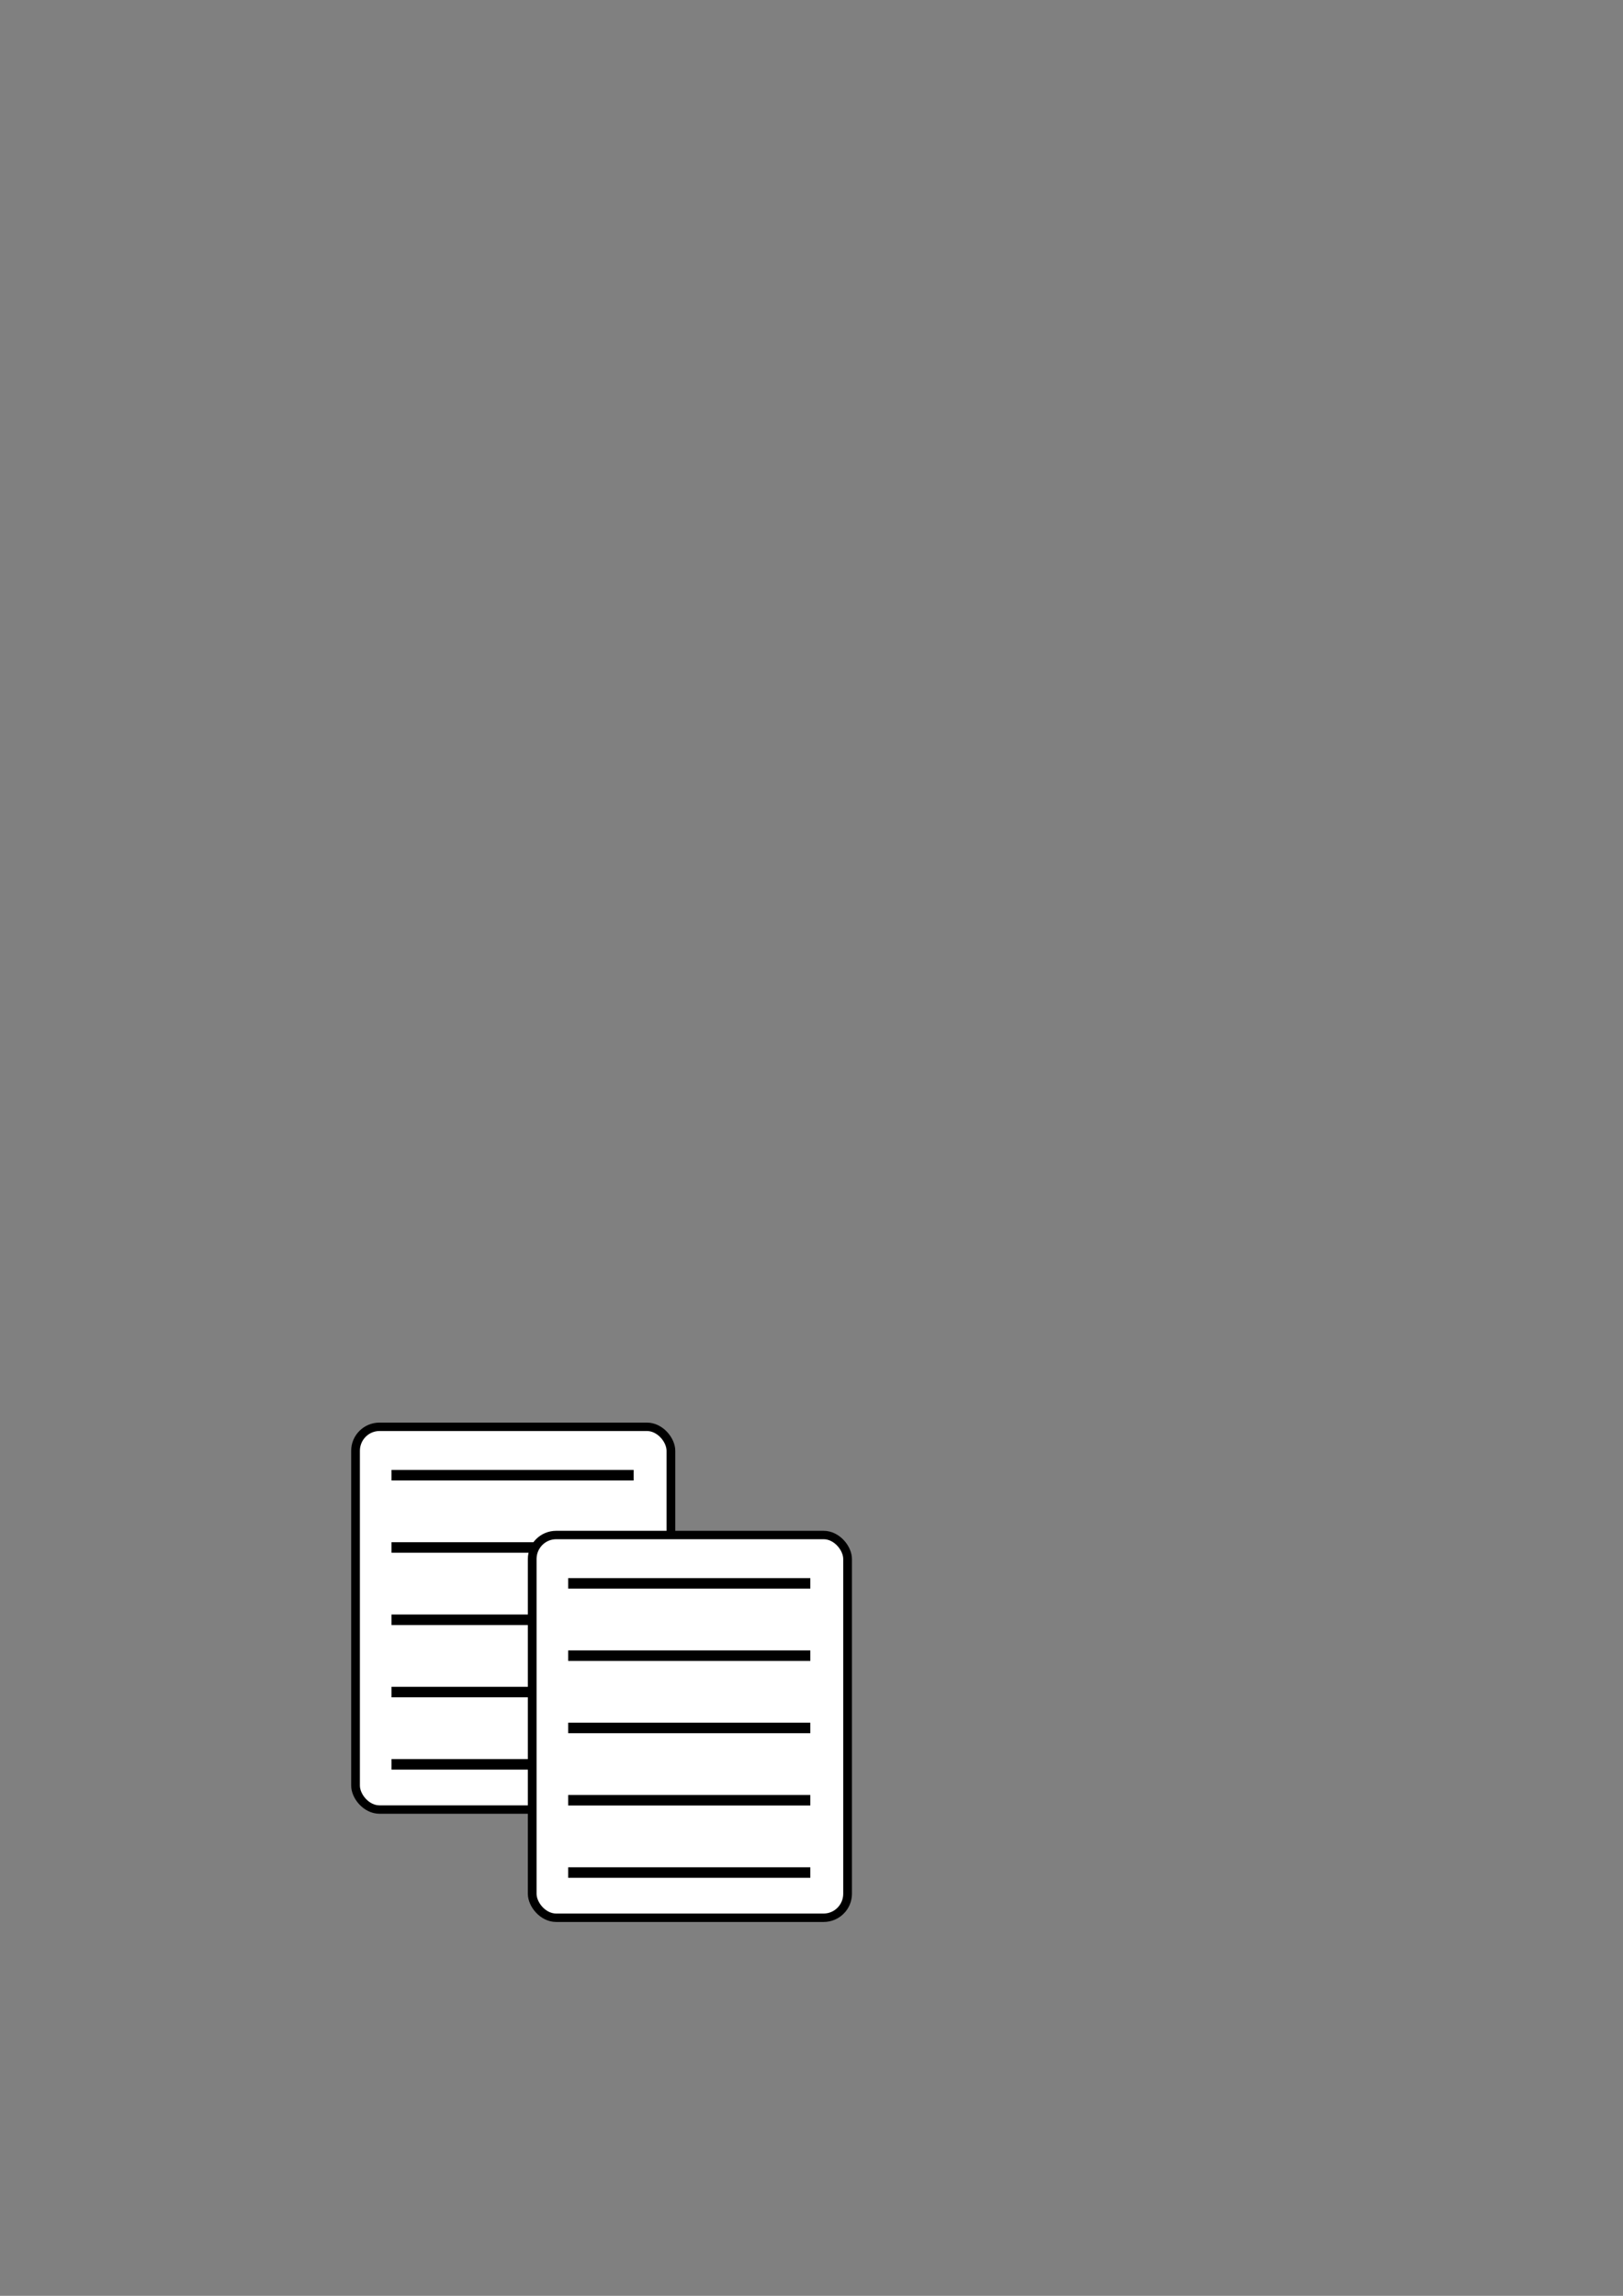 <?xml version="1.0" encoding="UTF-8" standalone="no"?>
<!-- Created with Inkscape (http://www.inkscape.org/) -->
<svg
   xmlns:dc="http://purl.org/dc/elements/1.1/"
   xmlns:cc="http://web.resource.org/cc/"
   xmlns:rdf="http://www.w3.org/1999/02/22-rdf-syntax-ns#"
   xmlns:svg="http://www.w3.org/2000/svg"
   xmlns="http://www.w3.org/2000/svg"
   xmlns:sodipodi="http://inkscape.sourceforge.net/DTD/sodipodi-0.dtd"
   xmlns:inkscape="http://www.inkscape.org/namespaces/inkscape"
   width="744.094"
   height="1052.362"
   id="svg2"
   sodipodi:version="0.32"
   inkscape:version="0.43"
   sodipodi:docbase="/home/ghendricks/workspace/bnc-3.0/testopia/img"
   sodipodi:docname="copy.svg">
  <rect width="100%" height="100%" fill="#808080" stroke="none"/>
  <defs
     id="defs4" />
  <sodipodi:namedview
     id="base"
     pagecolor="#ffffff"
     bordercolor="#666666"
     borderopacity="1.0"
     inkscape:pageopacity="0.0"
     inkscape:pageshadow="2"
     inkscape:zoom="0.7"
     inkscape:cx="720.43035"
     inkscape:cy="474.51803"
     inkscape:document-units="px"
     inkscape:current-layer="layer1"
     showgrid="true"
     showguides="false"
     inkscape:guide-bbox="true"
     inkscape:window-width="1212"
     inkscape:window-height="946"
     inkscape:window-x="248"
     inkscape:window-y="107">
    <sodipodi:guide
       orientation="horizontal"
       position="825.295"
       id="guide3836" />
    <sodipodi:guide
       orientation="horizontal"
       position="620.234"
       id="guide3838" />
    <sodipodi:guide
       orientation="vertical"
       position="177.787"
       id="guide3907" />
    <sodipodi:guide
       orientation="vertical"
       position="152.028"
       id="guide3909" />
    <sodipodi:guide
       orientation="vertical"
       position="178.797"
       id="guide3911" />
  </sodipodi:namedview>
  <g
     inkscape:label="Layer 1"
     inkscape:groupmode="layer"
     id="layer1">
    <g
       id="g3913"
       transform="matrix(1,0,0,0.964,0,23.219)"
       inkscape:export-filename="/home/ghendricks/workspace/bnc-3.0/testopia/img/copy.png"
       inkscape:export-xdpi="6.27"
       inkscape:export-ydpi="6.27">
      <rect
         ry="11.406"
         rx="11"
         y="654.362"
         x="163"
         height="182"
         width="144.591"
         id="rect3893"
         style="fill:#ffffff;fill-opacity:1;stroke:#000000;stroke-width:4;stroke-linecap:round;stroke-linejoin:round;stroke-miterlimit:4;stroke-dasharray:none;stroke-opacity:1" />
      <path
         id="path3897"
         d="M 179.5,677.362 C 289.909,677.362 290.5,677.362 290.5,677.362"
         style="fill:none;fill-opacity:0.75;fill-rule:evenodd;stroke:#000000;stroke-width:5;stroke-linecap:butt;stroke-linejoin:miter;stroke-miterlimit:4;stroke-dasharray:none;stroke-opacity:1" />
      <path
         style="fill:none;fill-opacity:0.75;fill-rule:evenodd;stroke:#000000;stroke-width:5;stroke-linecap:butt;stroke-linejoin:miter;stroke-miterlimit:4;stroke-dasharray:none;stroke-opacity:1"
         d="M 179.5,711.737 C 289.909,711.737 290.5,711.737 290.5,711.737"
         id="path3899" />
      <path
         id="path3901"
         d="M 179.5,780.487 C 289.909,780.487 290.5,780.487 290.5,780.487"
         style="fill:none;fill-opacity:0.75;fill-rule:evenodd;stroke:#000000;stroke-width:5;stroke-linecap:butt;stroke-linejoin:miter;stroke-miterlimit:4;stroke-dasharray:none;stroke-opacity:1" />
      <path
         style="fill:none;fill-opacity:0.75;fill-rule:evenodd;stroke:#000000;stroke-width:5;stroke-linecap:butt;stroke-linejoin:miter;stroke-miterlimit:4;stroke-dasharray:none;stroke-opacity:1"
         d="M 179.5,814.862 C 289.909,814.862 290.5,814.862 290.5,814.862"
         id="path3903" />
      <path
         id="path3905"
         d="M 179.5,746.112 C 289.909,746.112 290.5,746.112 290.5,746.112"
         style="fill:none;fill-opacity:0.75;fill-rule:evenodd;stroke:#000000;stroke-width:5;stroke-linecap:butt;stroke-linejoin:miter;stroke-miterlimit:4;stroke-dasharray:none;stroke-opacity:1" />
    </g>
    <g
       id="g3921"
       transform="matrix(1,0,0,0.964,81,72.817)"
       inkscape:export-filename="/home/ghendricks/workspace/bnc-3.0/testopia/img/copy.png"
       inkscape:export-xdpi="6.27"
       inkscape:export-ydpi="6.27">
      <rect
         style="fill:#ffffff;fill-opacity:1;stroke:#000000;stroke-width:4;stroke-linecap:round;stroke-linejoin:round;stroke-miterlimit:4;stroke-dasharray:none;stroke-opacity:1"
         id="rect3923"
         width="144.591"
         height="182"
         x="163"
         y="654.362"
         rx="11"
         ry="11.406" />
      <path
         style="fill:none;fill-opacity:0.75;fill-rule:evenodd;stroke:#000000;stroke-width:5;stroke-linecap:butt;stroke-linejoin:miter;stroke-miterlimit:4;stroke-dasharray:none;stroke-opacity:1"
         d="M 179.5,677.362 C 289.909,677.362 290.5,677.362 290.5,677.362"
         id="path3925" />
      <path
         id="path3927"
         d="M 179.5,711.737 C 289.909,711.737 290.5,711.737 290.5,711.737"
         style="fill:none;fill-opacity:0.75;fill-rule:evenodd;stroke:#000000;stroke-width:5;stroke-linecap:butt;stroke-linejoin:miter;stroke-miterlimit:4;stroke-dasharray:none;stroke-opacity:1" />
      <path
         style="fill:none;fill-opacity:0.75;fill-rule:evenodd;stroke:#000000;stroke-width:5;stroke-linecap:butt;stroke-linejoin:miter;stroke-miterlimit:4;stroke-dasharray:none;stroke-opacity:1"
         d="M 179.5,780.487 C 289.909,780.487 290.5,780.487 290.5,780.487"
         id="path3929" />
      <path
         id="path3931"
         d="M 179.5,814.862 C 289.909,814.862 290.5,814.862 290.5,814.862"
         style="fill:none;fill-opacity:0.75;fill-rule:evenodd;stroke:#000000;stroke-width:5;stroke-linecap:butt;stroke-linejoin:miter;stroke-miterlimit:4;stroke-dasharray:none;stroke-opacity:1" />
      <path
         style="fill:none;fill-opacity:0.75;fill-rule:evenodd;stroke:#000000;stroke-width:5;stroke-linecap:butt;stroke-linejoin:miter;stroke-miterlimit:4;stroke-dasharray:none;stroke-opacity:1"
         d="M 179.5,746.112 C 289.909,746.112 290.5,746.112 290.5,746.112"
         id="path3933" />
    </g>
  </g>
</svg>
